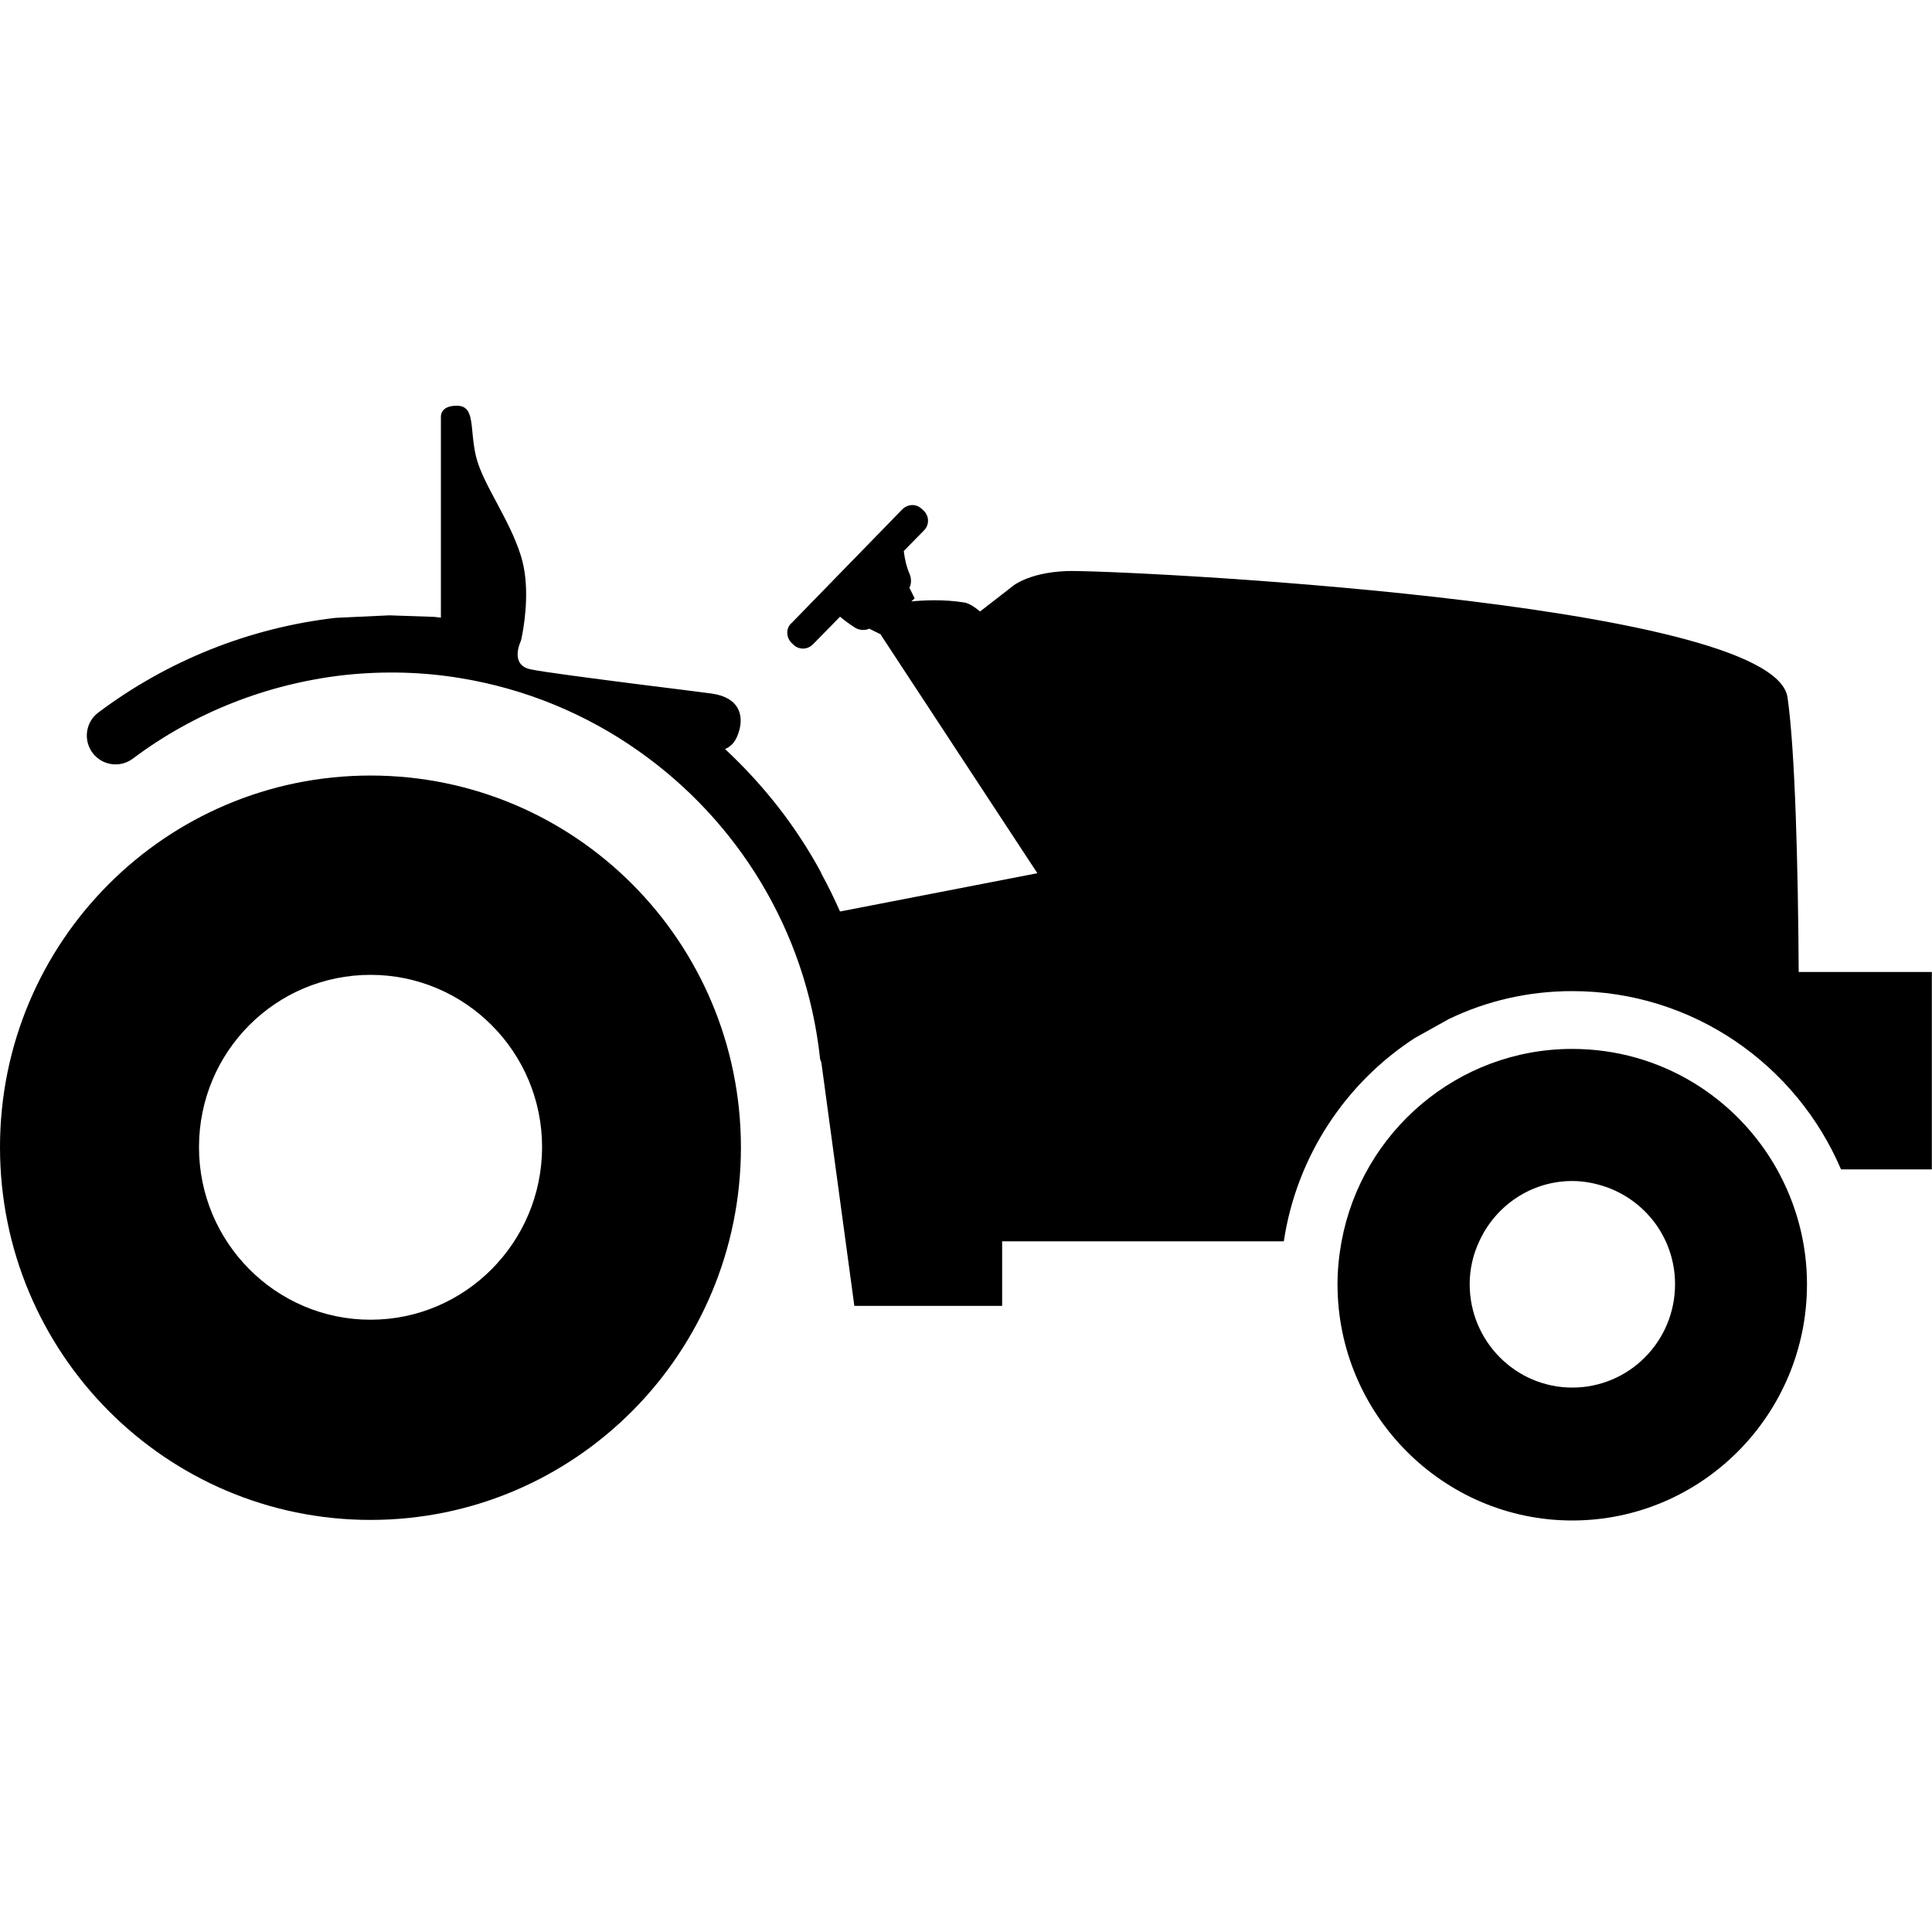 <svg width="24" height="24" viewBox="0 0 24 24" fill="currentColor" xmlns="http://www.w3.org/2000/svg">
<g clip-path="url(#clip0_1431_3408)">
<path d="M4.603 9.634C2.062 9.634 0 11.698 0 14.251C0 16.81 2.062 18.881 4.603 18.881C7.145 18.881 9.204 16.81 9.204 14.251C9.202 11.698 7.145 9.634 4.603 9.634ZM4.603 16.394C3.427 16.394 2.472 15.434 2.472 14.251C2.472 13.063 3.427 12.11 4.603 12.11C5.777 12.11 6.734 13.066 6.734 14.251C6.732 15.434 5.777 16.394 4.603 16.394Z" fill="currentColor"/>
<path d="M19.531 13.03C18.106 13.03 16.918 14.062 16.666 15.418C16.634 15.593 16.615 15.77 16.615 15.953C16.615 17.57 17.926 18.888 19.531 18.888C21.139 18.888 22.447 17.573 22.447 15.953C22.447 15.434 22.31 14.95 22.075 14.527C21.576 13.634 20.626 13.03 19.531 13.03ZM19.531 17.237C18.83 17.237 18.257 16.663 18.257 15.953C18.257 15.761 18.3 15.581 18.377 15.418C18.578 14.978 19.02 14.671 19.531 14.671C19.692 14.671 19.846 14.705 19.987 14.758C20.465 14.942 20.808 15.403 20.808 15.953C20.808 16.663 20.237 17.237 19.531 17.237Z" fill="currentColor"/>
<path d="M10.435 11.323C10.363 11.16 10.284 10.999 10.2 10.846H10.203C9.891 10.265 9.483 9.749 9.007 9.305C8.95 9.329 8.878 9.341 8.787 9.341C8.878 9.341 8.95 9.331 9.007 9.305C9.099 9.266 9.151 9.192 9.185 9.067C9.233 8.887 9.187 8.666 8.844 8.616C8.743 8.602 8.359 8.554 7.935 8.501C7.373 8.429 6.739 8.347 6.588 8.314C6.324 8.256 6.471 7.961 6.471 7.961C6.471 7.961 6.48 7.927 6.49 7.87C6.523 7.687 6.583 7.262 6.471 6.905C6.324 6.437 6.003 6.026 5.914 5.674C5.83 5.323 5.911 5.04 5.674 5.04C5.487 5.04 5.477 5.148 5.477 5.177C5.477 5.198 5.477 6.787 5.477 7.673C5.451 7.67 5.424 7.666 5.395 7.663L4.836 7.644L4.171 7.675C3.099 7.798 2.081 8.206 1.222 8.851C1.063 8.969 1.032 9.194 1.15 9.353C1.27 9.511 1.491 9.542 1.649 9.425C2.412 8.851 3.322 8.494 4.277 8.386C4.769 8.333 5.254 8.347 5.719 8.424C6.528 8.556 7.282 8.87 7.935 9.331C9.151 10.188 10.011 11.544 10.186 13.14C10.186 13.159 10.195 13.178 10.203 13.198L10.613 16.222H12.449V15.42H15.948C16.107 14.362 16.718 13.45 17.578 12.893L18 12.658C18.466 12.434 18.984 12.312 19.531 12.312C21.029 12.312 22.315 13.226 22.87 14.527H23.998V12.074H22.344C22.337 10.807 22.301 9.322 22.205 8.662C22.025 7.457 13.757 7.073 13.251 7.094C12.744 7.114 12.555 7.301 12.555 7.301L12.175 7.596C12.103 7.536 12.039 7.498 11.988 7.486C11.726 7.442 11.467 7.457 11.321 7.471L11.362 7.433L11.297 7.301C11.321 7.255 11.323 7.195 11.304 7.142C11.263 7.049 11.239 6.948 11.227 6.845L11.479 6.588C11.546 6.521 11.544 6.413 11.477 6.346L11.448 6.319C11.386 6.262 11.287 6.254 11.21 6.326L9.835 7.738C9.797 7.769 9.778 7.819 9.78 7.862C9.78 7.908 9.799 7.951 9.833 7.987L9.852 8.004C9.883 8.038 9.929 8.057 9.975 8.057C10.02 8.057 10.061 8.04 10.097 8.006L10.435 7.661C10.493 7.709 10.555 7.754 10.618 7.795C10.671 7.829 10.738 7.836 10.798 7.81L10.934 7.877V7.874L12.879 10.836L12.881 10.829L12.883 10.848L10.435 11.323Z" fill="currentColor"/>
</g>
<defs>
<clipPath id="clip0_1431_3408">
<rect width="24" height="13.848" fill="currentColor" transform="translate(0 5.04)"/>
</clipPath>
</defs>
</svg>
